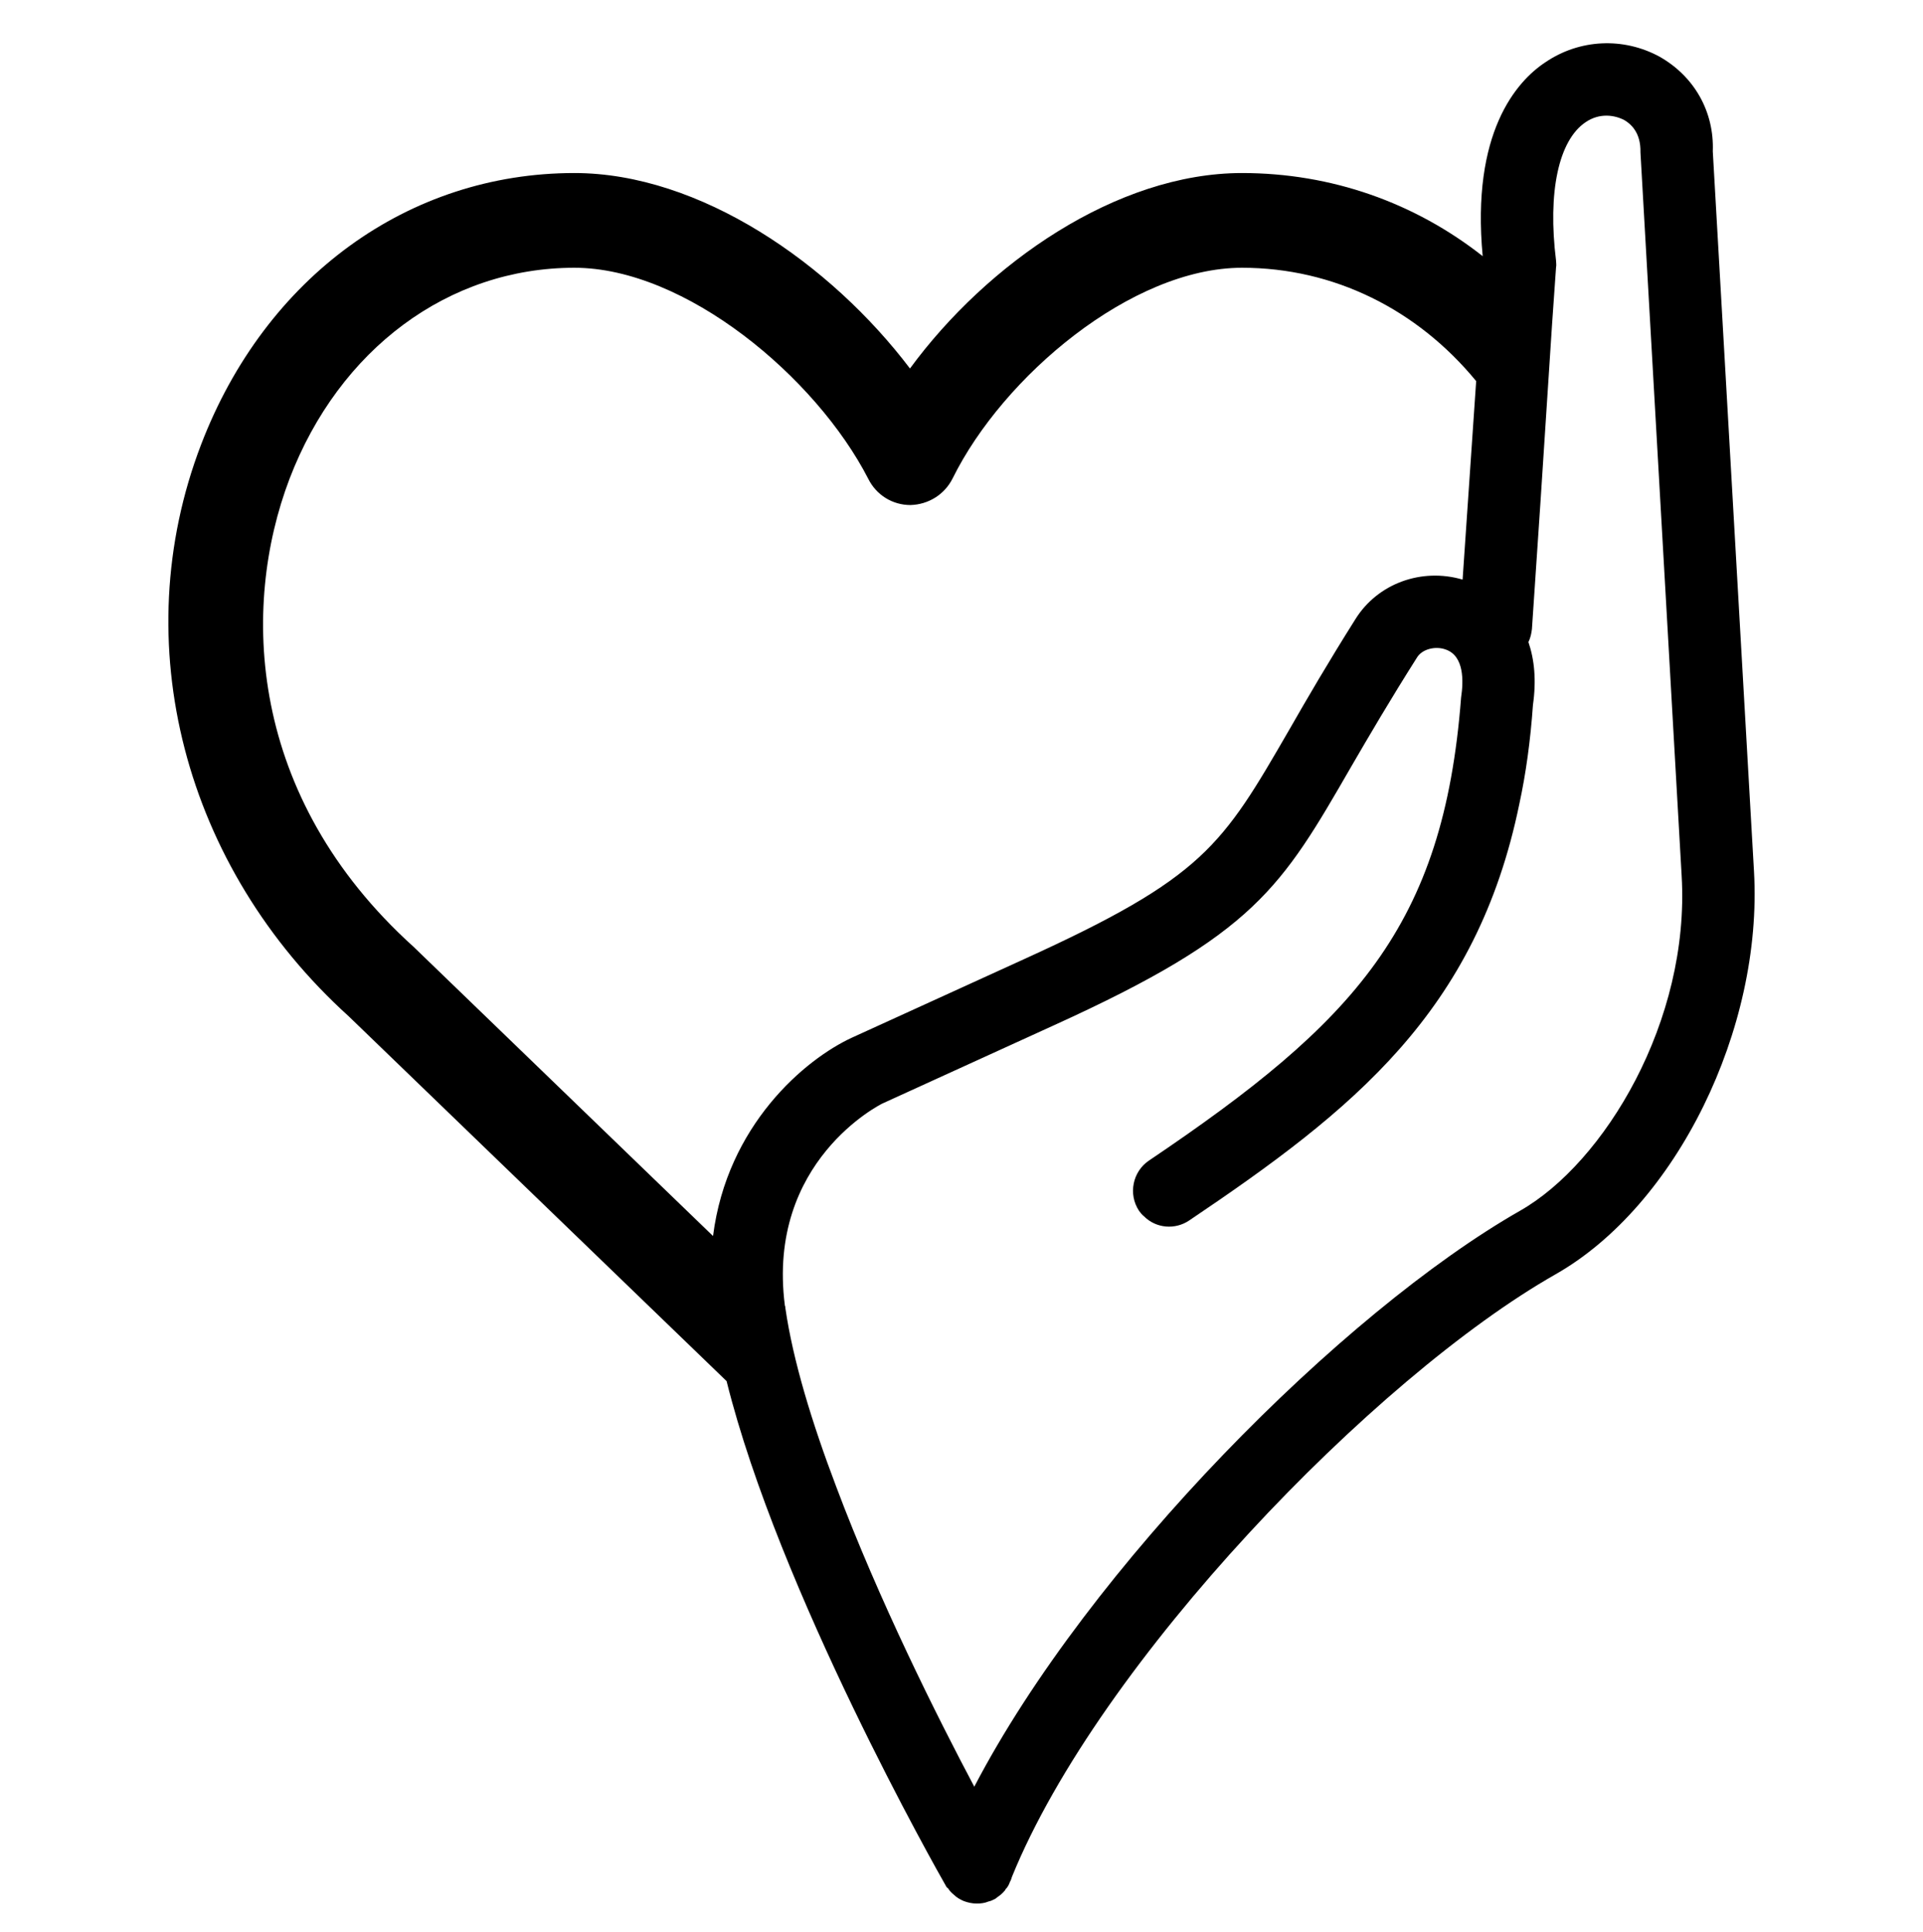 <?xml version="1.0" encoding="utf-8"?>
<!-- Generator: Adobe Illustrator 17.0.0, SVG Export Plug-In . SVG Version: 6.00 Build 0)  -->
<!DOCTYPE svg PUBLIC "-//W3C//DTD SVG 1.1//EN" "http://www.w3.org/Graphics/SVG/1.1/DTD/svg11.dtd">
<svg version="1.1" id="Слой_1" xmlns="http://www.w3.org/2000/svg" xmlns:xlink="http://www.w3.org/1999/xlink" x="0px" y="0px"
	 width="283.917px" height="285.201px" viewBox="0 0 283.917 285.201" enable-background="new 0 0 283.917 285.201"
	 xml:space="preserve">
<g>
	<g>
		<path d="M258.964,128.605l-6.082-106.261c0.222-5.874-2.744-11.079-7.863-13.979c-5.34-2.901-11.793-2.604-16.838,0.816
			c-4.301,2.826-10.977,10.411-9.272,28.63c-10.014-7.883-22.326-12.27-35.529-12.27c-18.544,0-37.68,13.384-49.029,28.851
			c-11.721-15.467-31.006-28.851-49.55-28.851c-24.477,0-45.616,15.318-55.111,40.08c-11.202,29.223-2.522,62.388,21.807,84.398
			l55.779,53.837c7.714,31.008,31.227,72.502,32.341,74.435c0.073,0.151,0.148,0.298,0.371,0.447
			c0.222,0.372,0.519,0.669,0.89,0.967c0.372,0.372,0.89,0.669,1.41,0.892c0.593,0.224,1.26,0.372,1.927,0.372
			c0.593,0,1.188-0.074,1.707-0.298c0.37-0.074,0.667-0.223,0.963-0.372c0.149-0.074,0.223-0.149,0.298-0.223
			c0.444-0.298,0.815-0.593,1.112-0.967c0.074-0.074,0.147-0.147,0.147-0.223c0.298-0.298,0.52-0.669,0.669-1.116
			c0.148-0.223,0.223-0.521,0.296-0.745c12.907-31.75,53.554-73.765,80.257-88.934C247.467,177.98,260.299,151.88,258.964,128.605z
			 M42.745,70.678c7.343-19.185,23.512-31.156,42.056-31.156c16.393,0,35.678,16.134,43.393,31.156
			c1.186,2.379,3.56,3.867,6.229,3.867c2.671-0.075,5.044-1.563,6.231-3.942c7.418-15.02,26.407-31.081,42.725-31.081
			c13.574,0,25.887,6.17,34.566,16.73l-2.003,29.298c-6.083-1.786-12.536,0.595-15.8,5.8c-4.079,6.469-7.194,11.823-9.791,16.359
			c-9.939,17.177-12.609,21.786-39.089,33.834l-25.442,11.6c-6.973,3.198-18.47,12.937-20.546,29.298l-44.208-42.684
			C36.514,117.599,35.55,89.566,42.745,70.678z M224.399,178.724c-26.184,14.947-63.642,52.572-80.553,84.994
			c-5.415-10.188-14.093-27.512-20.399-44.319c-3.56-9.37-6.378-18.591-7.492-26.325c0-0.149,0-0.224-0.074-0.369
			c-2.745-21.344,14.242-29.747,14.39-29.82l25.442-11.6c29.595-13.46,33.452-20.226,43.837-38.221
			c2.595-4.462,5.637-9.666,9.643-15.989c0.741-1.261,2.744-1.783,4.302-1.188c2.671,0.967,2.595,4.61,2.225,7.064
			c-2.595,33.834-15.725,47.887-46.062,68.335c-2.449,1.638-3.115,4.981-1.485,7.437c0.223,0.296,0.446,0.594,0.743,0.818
			c1.779,1.783,4.598,2.008,6.675,0.593c24.181-16.285,42.428-30.785,48.733-61.497c0.964-4.461,1.632-9.293,2.003-14.573
			c0.519-3.644,0.222-6.691-0.667-9.294c0.296-0.596,0.444-1.263,0.519-1.934l1.261-18.739l1.706-26.174l0.593-8.478
			c0.074-0.296,0-0.669,0-0.966c-1.26-10.113,0.372-17.774,4.376-20.45c2.078-1.412,4.302-1.041,5.712-0.298
			c0.89,0.521,2.447,1.786,2.374,4.758l6.082,106.782C249.543,150.69,236.859,171.66,224.399,178.724z"/>
	</g>
</g>
</svg>
